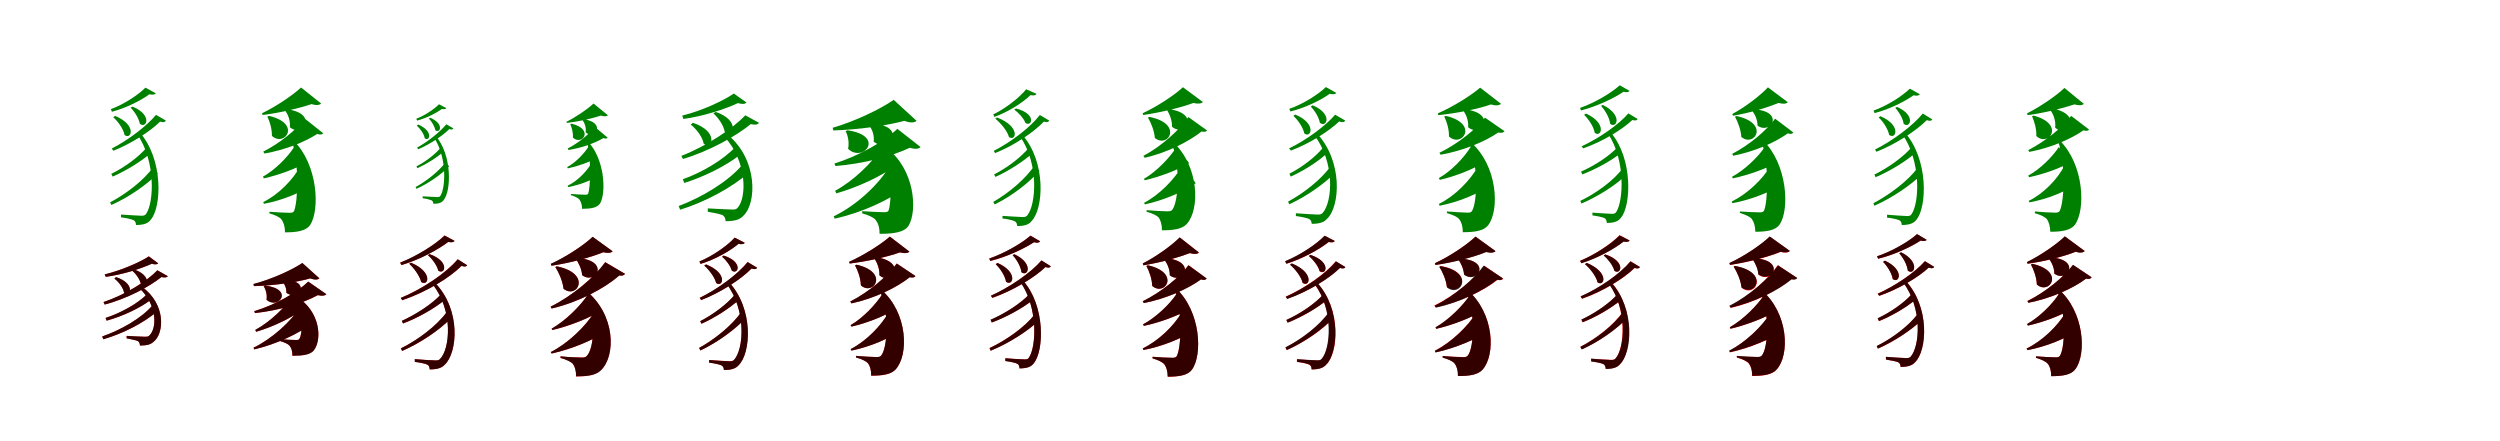 <?xml version="1.0" encoding="UTF-8"?>
<svg width="1700" height="300" xmlns="http://www.w3.org/2000/svg">
<rect width="100%" height="100%" fill="white"/>
<g fill="green" transform="translate(100 100) scale(0.1 -0.1)"><path d="M0.0 -0.0C-55.0 -67.0 -156.0 -140.0 -243.0 -182.0L-234.0 -201.0C-142.0 -161.0 -36.0 -96.0 28.0 -38.0L0.0 0.0ZM43.0 -135.0C-22.0 -227.0 -145.0 -320.0 -251.0 -376.0L-243.0 -394.0C-127.0 -343.0 -1.0 -256.0 74.0 -179.0L43.0 -135.0ZM-11.0 404.0C-57.0 357.0 -157.0 290.0 -246.0 258.0L-239.0 240.0C-141.0 266.0 -41.0 317.0 16.0 359.0C39.0 354.0 53.0 356.0 59.0 366.0L-11.0 404.0ZM61.0 219.0C-2.0 143.0 -127.0 48.0 -240.0 -10.0L-229.0 -25.0C-107.0 23.0 23.0 108.0 89.0 173.0C113.0 166.0 121.0 169.0 128.0 180.0L61.0 219.0ZM-217.0 212.0 -230.0 203.0C-198.0 175.0 -160.0 122.0 -153.0 82.0C-107.0 46.0 -66.0 149.0 -217.0 212.0ZM-99.0 275.0 -112.0 268.0C-84.0 240.0 -55.0 194.0 -49.0 158.0C-3.0 122.0 39.0 219.0 -99.0 275.0ZM-68.0 89.0C61.0 -95.0 47.0 -380.0 -7.0 -455.0C-15.0 -466.0 -25.0 -467.0 -39.0 -467.0C-63.0 -467.0 -137.0 -461.0 -177.0 -459.0V-478.0C-142.0 -482.0 -104.0 -491.0 -92.0 -497.0C-80.0 -504.0 -76.0 -514.0 -75.0 -530.0C-21.0 -530.0 8.0 -518.0 25.0 -494.0C99.0 -410.0 113.0 -84.0 -51.0 101.0L-68.0 89.0Z"/></g>
<g fill="green" transform="translate(200 100) scale(0.1 -0.1)"><path d="M0.0 0.0C-43.0 -68.0 -131.0 -157.0 -212.0 -201.0L-206.0 -213.0C-103.0 -190.0 14.0 -147.0 86.0 -103.0L0.0 0.0ZM44.0 -127.0C-6.0 -221.0 -107.0 -324.0 -210.0 -374.0L-205.0 -386.0C-78.0 -362.0 53.0 -308.0 136.0 -248.0L44.0 -127.0ZM47.0 405.0C-8.0 353.0 -124.0 275.0 -218.0 230.0L-214.0 218.0C-94.0 233.0 36.0 264.0 118.0 292.0C151.0 282.0 173.0 285.0 184.0 296.0L47.0 405.0ZM73.0 193.0C18.0 120.0 -98.0 25.0 -210.0 -31.0L-202.0 -44.0C-63.0 -20.0 70.0 33.0 157.0 89.0C179.0 82.0 191.0 85.0 198.0 94.0L73.0 193.0ZM-171.0 212.0 -182.0 207.0C-165.0 173.0 -150.0 122.0 -151.0 76.0C-65.0 -3.0 54.0 160.0 -171.0 212.0ZM-56.0 258.0 -65.0 252.0C-41.0 225.0 -24.0 177.0 -29.0 135.0C60.0 59.0 173.0 232.0 -56.0 258.0ZM-13.0 35.0C35.0 -118.0 26.0 -378.0 -1.0 -436.0C-7.0 -446.0 -17.0 -447.0 -32.0 -447.0C-57.0 -447.0 -129.0 -443.0 -168.0 -440.0V-451.0C-128.0 -462.0 -97.0 -478.0 -86.0 -492.0C-72.0 -512.0 -62.0 -539.0 -62.0 -580.0C21.0 -580.0 81.0 -570.0 109.0 -530.0C177.0 -426.0 161.0 -118.0 -3.0 43.0L-13.0 35.0Z"/></g>
<g fill="green" transform="translate(300 100) scale(0.1 -0.1)"><path d="M0.0 -0.0C-38.0 -48.0 -108.0 -101.0 -168.0 -131.0L-162.0 -144.0C-98.0 -115.0 -24.0 -69.0 20.0 -27.0L0.0 0.0ZM32.0 -100.0C-14.0 -165.0 -100.0 -231.0 -174.0 -272.0L-168.0 -284.0C-87.0 -248.0 2.0 -185.0 54.0 -132.0L32.0 -100.0ZM-15.0 291.0C-45.0 260.0 -111.0 214.0 -169.0 193.0L-164.0 180.0C-99.0 197.0 -33.0 231.0 5.0 259.0C21.0 256.0 31.0 258.0 35.0 265.0L-15.0 291.0ZM35.0 155.0C-7.0 103.0 -90.0 37.0 -164.0 -4.0L-156.0 -15.0C-76.0 19.0 12.0 78.0 55.0 122.0C73.0 117.0 78.0 119.0 83.0 127.0L35.0 155.0ZM-156.0 153.0 -166.0 146.0C-143.0 126.0 -116.0 88.0 -112.0 60.0C-79.0 34.0 -49.0 107.0 -156.0 153.0ZM-74.0 199.0 -84.0 194.0C-64.0 173.0 -44.0 140.0 -40.0 115.0C-7.0 88.0 24.0 158.0 -74.0 199.0ZM-51.0 68.0C40.0 -65.0 31.0 -276.0 -5.0 -331.0C-11.0 -340.0 -18.0 -340.0 -28.0 -340.0C-45.0 -340.0 -98.0 -336.0 -126.0 -335.0V-348.0C-101.0 -351.0 -75.0 -358.0 -66.0 -362.0C-57.0 -367.0 -54.0 -374.0 -53.0 -386.0C-14.0 -386.0 6.0 -377.0 18.0 -359.0C68.0 -297.0 76.0 -56.0 -38.0 77.0L-51.0 68.0Z"/></g>
<g fill="green" transform="translate(400 100) scale(0.1 -0.1)"><path d="M0.0 0.0C-29.0 -46.0 -88.0 -107.0 -143.0 -136.0L-139.0 -145.0C-68.0 -130.0 12.0 -101.0 62.0 -72.0L0.0 0.0ZM32.0 -92.0C-2.0 -158.0 -69.0 -229.0 -140.0 -263.0L-136.0 -272.0C-49.0 -256.0 41.0 -219.0 98.0 -178.0L32.0 -92.0ZM36.0 296.0C-2.0 260.0 -83.0 204.0 -148.0 172.0L-145.0 164.0C-61.0 174.0 29.0 195.0 86.0 214.0C110.0 206.0 126.0 209.0 134.0 216.0L36.0 296.0ZM45.0 137.0C9.0 90.0 -67.0 27.0 -140.0 -10.0L-134.0 -20.0C-43.0 -5.0 44.0 26.0 103.0 61.0C118.0 56.0 127.0 57.0 132.0 64.0L45.0 137.0ZM-113.0 159.0 -122.0 155.0C-111.0 131.0 -102.0 96.0 -104.0 64.0C-43.0 7.0 44.0 120.0 -113.0 159.0ZM-35.0 190.0 -42.0 186.0C-24.0 166.0 -12.0 131.0 -18.0 100.0C45.0 45.0 128.0 168.0 -35.0 190.0ZM-7.0 29.0C21.0 -81.0 15.0 -273.0 0.0 -316.0C-4.0 -324.0 -11.0 -324.0 -22.0 -324.0C-40.0 -324.0 -91.0 -321.0 -118.0 -319.0V-327.0C-90.0 -335.0 -67.0 -347.0 -60.0 -357.0C-50.0 -371.0 -42.0 -391.0 -42.0 -420.0C18.0 -420.0 61.0 -413.0 81.0 -383.0C124.0 -307.0 110.0 -81.0 0.0 35.0L-7.0 29.0Z"/></g>
<g fill="green" transform="translate(500 100) scale(0.1 -0.1)"><path d="M0.0 -0.0C-81.0 -87.0 -229.0 -174.0 -357.0 -219.0L-347.0 -244.0C-211.0 -202.0 -57.0 -125.0 38.0 -48.0L0.0 0.0ZM50.0 -118.0C-46.0 -234.0 -226.0 -341.0 -385.0 -401.0L-375.0 -426.0C-205.0 -374.0 -19.0 -273.0 92.0 -174.0L50.0 -118.0ZM-10.0 364.0C-82.0 314.0 -232.0 245.0 -361.0 214.0L-353.0 191.0C-216.0 210.0 -71.0 257.0 18.0 299.0C47.0 290.0 67.0 292.0 76.0 303.0L-10.0 364.0ZM68.0 216.0C-17.0 125.0 -198.0 5.0 -367.0 -60.0L-356.0 -81.0C-177.0 -28.0 5.0 74.0 105.0 156.0C136.0 149.0 153.0 152.0 161.0 165.0L68.0 216.0ZM-288.0 165.0 -303.0 153.0C-265.0 123.0 -222.0 68.0 -215.0 23.0C-158.0 -21.0 -108.0 105.0 -288.0 165.0ZM-133.0 239.0 -149.0 229.0C-114.0 198.0 -79.0 146.0 -72.0 104.0C-14.0 59.0 37.0 181.0 -133.0 239.0ZM-72.0 68.0C79.0 -96.0 80.0 -343.0 15.0 -414.0C6.0 -424.0 -6.0 -425.0 -20.0 -425.0C-49.0 -425.0 -143.0 -419.0 -187.0 -417.0V-440.0C-148.0 -446.0 -102.0 -456.0 -86.0 -463.0C-72.0 -473.0 -67.0 -484.0 -66.0 -504.0C1.0 -504.0 32.0 -492.0 54.0 -468.0C147.0 -384.0 154.0 -83.0 -52.0 84.0L-72.0 68.0Z"/></g>
<g fill="green" transform="translate(600 100) scale(0.1 -0.1)"><path d="M0.0 0.0C-67.0 -105.0 -199.0 -232.0 -321.0 -297.0L-313.0 -315.0C-166.0 -273.0 -3.0 -197.0 95.0 -123.0L0.0 0.0ZM58.0 -117.0C-20.0 -252.0 -176.0 -397.0 -331.0 -471.0L-324.0 -487.0C-140.0 -446.0 50.0 -360.0 167.0 -268.0L58.0 -117.0ZM77.0 321.0C-11.0 259.0 -189.0 174.0 -338.0 131.0L-333.0 113.0C-161.0 118.0 28.0 146.0 150.0 178.0C190.0 163.0 218.0 165.0 233.0 178.0L77.0 321.0ZM102.0 124.0C19.0 42.0 -158.0 -60.0 -326.0 -112.0L-319.0 -129.0C-127.0 -113.0 62.0 -64.0 186.0 -5.0C224.0 -16.0 248.0 -13.0 260.0 0.0L102.0 124.0ZM-237.0 114.0 -250.0 108.0C-234.0 80.0 -224.0 31.0 -233.0 -12.0C-132.0 -110.0 25.0 76.0 -237.0 114.0ZM-85.0 160.0 -96.0 152.0C-70.0 128.0 -53.0 79.0 -59.0 37.0C49.0 -52.0 183.0 153.0 -85.0 160.0ZM12.0 -15.0C67.0 -142.0 63.0 -380.0 42.0 -432.0C35.0 -442.0 28.0 -443.0 12.0 -443.0C-14.0 -443.0 -97.0 -439.0 -137.0 -436.0V-451.0C-94.0 -462.0 -59.0 -480.0 -47.0 -494.0C-30.0 -515.0 -19.0 -543.0 -19.0 -590.0C77.0 -590.0 147.0 -580.0 177.0 -537.0C242.0 -432.0 219.0 -145.0 25.0 -4.0L12.0 -15.0Z"/></g>
<g fill="green" transform="translate(700 100) scale(0.1 -0.1)"><path d="M0.0 -0.0C-54.0 -68.0 -153.0 -142.0 -240.0 -186.0L-231.0 -203.0C-140.0 -162.0 -36.0 -95.0 27.0 -36.0L0.0 0.0ZM39.0 -119.0C-22.0 -214.0 -141.0 -313.0 -246.0 -373.0L-236.0 -390.0C-124.0 -336.0 -2.0 -243.0 68.0 -162.0L39.0 -119.0ZM-22.0 393.0C-64.0 340.0 -161.0 262.0 -246.0 222.0L-238.0 205.0C-144.0 239.0 -45.0 302.0 7.0 353.0C30.0 349.0 43.0 351.0 48.0 362.0L-22.0 393.0ZM71.0 218.0C6.0 134.0 -124.0 34.0 -243.0 -26.0L-233.0 -41.0C-103.0 11.0 30.0 101.0 98.0 173.0C121.0 167.0 128.0 169.0 135.0 180.0L71.0 218.0ZM-220.0 201.0 -232.0 193.0C-196.0 164.0 -150.0 110.0 -139.0 68.0C-91.0 35.0 -58.0 139.0 -220.0 201.0ZM-91.0 262.0 -103.0 255.0C-72.0 232.0 -38.0 194.0 -27.0 164.0C18.0 134.0 51.0 227.0 -91.0 262.0ZM-63.0 71.0C66.0 -115.0 45.0 -391.0 -14.0 -464.0C-23.0 -475.0 -32.0 -476.0 -46.0 -476.0C-70.0 -476.0 -143.0 -470.0 -183.0 -468.0V-486.0C-148.0 -489.0 -110.0 -499.0 -99.0 -505.0C-88.0 -511.0 -84.0 -522.0 -83.0 -537.0C-31.0 -537.0 -2.0 -526.0 15.0 -503.0C95.0 -422.0 117.0 -106.0 -48.0 83.0L-63.0 71.0Z"/></g>
<g fill="green" transform="translate(800 100) scale(0.1 -0.1)"><path d="M0.0 0.0C-45.0 -72.0 -137.0 -168.0 -221.0 -216.0L-216.0 -226.0C-109.0 -201.0 12.0 -155.0 86.0 -109.0L0.0 0.0ZM42.0 -123.0C-10.0 -216.0 -116.0 -325.0 -220.0 -379.0L-215.0 -390.0C-87.0 -362.0 49.0 -304.0 131.0 -246.0L42.0 -123.0ZM44.0 407.0C-12.0 354.0 -132.0 275.0 -230.0 230.0L-226.0 218.0C-103.0 236.0 33.0 269.0 115.0 300.0C147.0 292.0 168.0 295.0 180.0 306.0L44.0 407.0ZM81.0 204.0C23.0 119.0 -101.0 6.0 -225.0 -60.0L-216.0 -73.0C-63.0 -38.0 82.0 36.0 171.0 106.0C191.0 101.0 202.0 104.0 208.0 113.0L81.0 204.0ZM-184.0 205.0 -194.0 200.0C-172.0 164.0 -151.0 110.0 -147.0 62.0C-56.0 -12.0 49.0 159.0 -184.0 205.0ZM-59.0 259.0 -67.0 255.0C-46.0 225.0 -29.0 179.0 -30.0 138.0C58.0 63.0 170.0 232.0 -59.0 259.0ZM-32.0 26.0C28.0 -129.0 14.0 -373.0 -29.0 -427.0C-36.0 -436.0 -47.0 -437.0 -62.0 -437.0C-87.0 -437.0 -161.0 -433.0 -203.0 -429.0V-440.0C-161.0 -451.0 -133.0 -466.0 -120.0 -480.0C-108.0 -500.0 -98.0 -527.0 -99.0 -566.0C-19.0 -566.0 39.0 -558.0 71.0 -522.0C160.0 -423.0 155.0 -131.0 -23.0 34.0L-32.0 26.0Z"/></g>
<g fill="green" transform="translate(900 100) scale(0.1 -0.1)"><path d="M0.0 0.0C-53.0 -67.0 -149.0 -139.0 -232.0 -181.0L-223.0 -201.0C-134.0 -161.0 -34.0 -97.0 28.0 -39.0L0.0 0.0ZM50.0 -128.0C-15.0 -221.0 -136.0 -314.0 -241.0 -371.0L-233.0 -389.0C-118.0 -337.0 6.0 -250.0 82.0 -172.0L50.0 -128.0ZM16.0 408.0C-33.0 360.0 -138.0 292.0 -233.0 260.0L-225.0 242.0C-123.0 267.0 -18.0 319.0 42.0 362.0C65.0 357.0 81.0 359.0 87.0 368.0L16.0 408.0ZM79.0 220.0C14.0 144.0 -116.0 48.0 -234.0 -9.0L-222.0 -24.0C-96.0 23.0 38.0 108.0 106.0 174.0C132.0 166.0 140.0 169.0 148.0 180.0L79.0 220.0ZM-192.0 221.0 -205.0 212.0C-174.0 184.0 -138.0 132.0 -131.0 93.0C-85.0 56.0 -43.0 159.0 -192.0 221.0ZM-74.0 284.0 -87.0 275.0C-60.0 249.0 -31.0 201.0 -25.0 165.0C22.0 127.0 65.0 226.0 -74.0 284.0ZM-67.0 86.0C81.0 -102.0 61.0 -374.0 -6.0 -448.0C-15.0 -458.0 -26.0 -459.0 -40.0 -459.0C-65.0 -459.0 -145.0 -453.0 -188.0 -450.0V-469.0C-151.0 -474.0 -110.0 -483.0 -98.0 -489.0C-86.0 -496.0 -82.0 -506.0 -80.0 -522.0C-26.0 -522.0 4.0 -511.0 23.0 -489.0C113.0 -407.0 135.0 -92.0 -51.0 99.0L-67.0 86.0Z"/></g>
<g fill="green" transform="translate(1000 100) scale(0.1 -0.1)"><path d="M0.0 0.0C-44.0 -72.0 -133.0 -165.0 -216.0 -211.0L-209.0 -223.0C-105.0 -199.0 14.0 -153.0 87.0 -106.0L0.0 0.0ZM53.0 -127.0C0.0 -225.0 -107.0 -334.0 -216.0 -387.0L-210.0 -399.0C-77.0 -373.0 60.0 -315.0 147.0 -251.0L53.0 -127.0ZM65.0 404.0C4.0 351.0 -121.0 273.0 -223.0 229.0L-219.0 217.0C-92.0 230.0 52.0 259.0 139.0 290.0C173.0 279.0 195.0 283.0 207.0 294.0L65.0 404.0ZM98.0 200.0C38.0 122.0 -89.0 20.0 -212.0 -39.0L-204.0 -52.0C-53.0 -26.0 97.0 36.0 188.0 99.0C211.0 94.0 224.0 98.0 231.0 108.0L98.0 200.0ZM-168.0 212.0 -179.0 207.0C-161.0 172.0 -146.0 120.0 -147.0 72.0C-60.0 -9.0 62.0 158.0 -168.0 212.0ZM-45.0 257.0 -53.0 251.0C-30.0 224.0 -12.0 176.0 -17.0 135.0C74.0 58.0 188.0 234.0 -45.0 257.0ZM-10.0 27.0C54.0 -125.0 45.0 -377.0 10.0 -434.0C4.0 -445.0 -7.0 -446.0 -20.0 -446.0C-46.0 -446.0 -120.0 -441.0 -161.0 -438.0V-449.0C-119.0 -461.0 -88.0 -476.0 -77.0 -491.0C-62.0 -510.0 -53.0 -539.0 -53.0 -579.0C31.0 -579.0 90.0 -570.0 120.0 -531.0C198.0 -428.0 185.0 -125.0 -1.0 35.0L-10.0 27.0Z"/></g>
<g fill="green" transform="translate(1100 100) scale(0.1 -0.1)"><path d="M0.0 0.0C-57.0 -62.0 -160.0 -128.0 -249.0 -167.0L-240.0 -186.0C-146.0 -150.0 -38.0 -90.0 27.0 -37.0L0.0 0.0ZM36.0 -143.0C-28.0 -229.0 -149.0 -316.0 -254.0 -366.0L-246.0 -384.0C-133.0 -336.0 -9.0 -257.0 65.0 -184.0L36.0 -143.0ZM14.0 420.0C-40.0 370.0 -155.0 301.0 -256.0 266.0L-249.0 249.0C-140.0 277.0 -25.0 332.0 40.0 376.0C62.0 371.0 75.0 373.0 81.0 382.0L14.0 420.0ZM73.0 229.0C7.0 152.0 -126.0 60.0 -245.0 5.0L-234.0 -9.0C-105.0 36.0 32.0 119.0 100.0 184.0C122.0 178.0 130.0 180.0 136.0 191.0L73.0 229.0ZM-215.0 228.0 -228.0 219.0C-198.0 191.0 -162.0 137.0 -156.0 97.0C-111.0 61.0 -70.0 161.0 -215.0 228.0ZM-100.0 286.0 -113.0 281.0C-85.0 249.0 -55.0 199.0 -51.0 158.0C-6.0 122.0 37.0 218.0 -100.0 286.0ZM-63.0 87.0C55.0 -91.0 39.0 -370.0 -10.0 -442.0C-17.0 -453.0 -26.0 -454.0 -40.0 -454.0C-63.0 -454.0 -134.0 -448.0 -172.0 -446.0L-171.0 -465.0C-138.0 -469.0 -102.0 -477.0 -90.0 -483.0C-78.0 -490.0 -75.0 -499.0 -74.0 -516.0C-21.0 -516.0 6.0 -504.0 23.0 -480.0C91.0 -399.0 106.0 -81.0 -46.0 98.0L-63.0 87.0Z"/></g>
<g fill="green" transform="translate(1200 100) scale(0.1 -0.1)"><path d="M0.0 0.0C-45.0 -68.0 -138.0 -157.0 -222.0 -202.0L-217.0 -213.0C-110.0 -190.0 11.0 -147.0 85.0 -104.0L0.0 0.0ZM37.0 -132.0C-15.0 -220.0 -121.0 -321.0 -224.0 -370.0L-220.0 -382.0C-92.0 -358.0 42.0 -305.0 126.0 -249.0L37.0 -132.0ZM22.0 406.0C-28.0 352.0 -132.0 272.0 -220.0 225.0L-216.0 213.0C-101.0 232.0 19.0 269.0 95.0 300.0C127.0 291.0 147.0 294.0 157.0 305.0L22.0 406.0ZM71.0 193.0C14.0 115.0 -105.0 13.0 -221.0 -46.0L-214.0 -59.0C-68.0 -30.0 69.0 30.0 157.0 93.0C178.0 86.0 188.0 90.0 195.0 99.0L71.0 193.0ZM-192.0 211.0 -202.0 206.0C-182.0 170.0 -162.0 117.0 -159.0 69.0C-71.0 -6.0 38.0 162.0 -192.0 211.0ZM-82.0 257.0 -90.0 251.0C-68.0 228.0 -48.0 185.0 -49.0 146.0C42.0 79.0 144.0 248.0 -82.0 257.0ZM-22.0 40.0C30.0 -115.0 22.0 -375.0 -5.0 -433.0C-11.0 -443.0 -22.0 -444.0 -36.0 -444.0C-61.0 -444.0 -131.0 -441.0 -169.0 -438.0V-448.0C-130.0 -460.0 -99.0 -474.0 -88.0 -489.0C-74.0 -508.0 -64.0 -536.0 -64.0 -576.0C16.0 -576.0 75.0 -566.0 102.0 -526.0C171.0 -423.0 154.0 -114.0 -13.0 47.0L-22.0 40.0Z"/></g>
<g fill="green" transform="translate(1300 100) scale(0.1 -0.1)"><path d="M0.0 -0.0C-57.0 -68.0 -164.0 -143.0 -254.0 -187.0L-246.0 -205.0C-149.0 -164.0 -39.0 -97.0 28.0 -37.0L0.0 0.0ZM41.0 -140.0C-26.0 -231.0 -153.0 -325.0 -261.0 -382.0L-254.0 -399.0C-136.0 -347.0 -7.0 -260.0 71.0 -183.0L41.0 -140.0ZM-13.0 397.0C-62.0 349.0 -166.0 281.0 -260.0 248.0L-253.0 231.0C-151.0 257.0 -47.0 310.0 12.0 352.0C34.0 347.0 48.0 349.0 55.0 359.0L-13.0 397.0ZM75.0 228.0C7.0 145.0 -128.0 44.0 -250.0 -17.0L-240.0 -32.0C-108.0 20.0 31.0 111.0 102.0 183.0C124.0 175.0 133.0 178.0 140.0 188.0L75.0 228.0ZM-213.0 210.0 -225.0 201.0C-195.0 174.0 -161.0 122.0 -154.0 83.0C-108.0 47.0 -67.0 147.0 -213.0 210.0ZM-100.0 273.0 -112.0 266.0C-86.0 239.0 -60.0 193.0 -55.0 158.0C-11.0 122.0 31.0 216.0 -100.0 273.0ZM-67.0 91.0C66.0 -94.0 52.0 -382.0 -2.0 -457.0C-9.0 -468.0 -19.0 -469.0 -32.0 -469.0C-56.0 -469.0 -130.0 -463.0 -168.0 -460.0V-480.0C-134.0 -483.0 -96.0 -492.0 -84.0 -498.0C-73.0 -504.0 -69.0 -515.0 -68.0 -530.0C-15.0 -530.0 14.0 -518.0 31.0 -495.0C104.0 -409.0 116.0 -83.0 -50.0 103.0L-67.0 91.0Z"/></g>
<g fill="green" transform="translate(1400 100) scale(0.1 -0.1)"><path d="M0.0 0.0C-43.0 -66.0 -129.0 -152.0 -208.0 -194.0L-202.0 -205.0C-102.0 -184.0 14.0 -143.0 84.0 -100.0L0.0 0.0ZM39.0 -125.0C-8.0 -218.0 -105.0 -318.0 -205.0 -366.0L-200.0 -376.0C-77.0 -354.0 49.0 -303.0 129.0 -244.0L39.0 -125.0ZM38.0 402.0C-14.0 351.0 -127.0 274.0 -216.0 229.0L-212.0 217.0C-97.0 232.0 27.0 264.0 106.0 290.0C138.0 281.0 160.0 283.0 170.0 294.0L38.0 402.0ZM84.0 212.0C27.0 135.0 -93.0 38.0 -208.0 -21.0L-201.0 -33.0C-57.0 -6.0 80.0 53.0 168.0 114.0C188.0 107.0 199.0 110.0 206.0 119.0L84.0 212.0ZM-171.0 214.0 -182.0 209.0C-166.0 174.0 -151.0 122.0 -153.0 75.0C-70.0 -3.0 47.0 155.0 -171.0 214.0ZM-54.0 264.0 -63.0 258.0C-37.0 228.0 -19.0 177.0 -25.0 132.0C63.0 55.0 174.0 227.0 -54.0 264.0ZM-4.0 38.0C48.0 -119.0 37.0 -378.0 5.0 -436.0C-2.0 -445.0 -12.0 -446.0 -27.0 -446.0C-53.0 -446.0 -123.0 -442.0 -163.0 -438.0V-450.0C-123.0 -460.0 -93.0 -477.0 -81.0 -490.0C-68.0 -510.0 -59.0 -537.0 -58.0 -576.0C22.0 -576.0 80.0 -566.0 109.0 -529.0C184.0 -426.0 172.0 -118.0 5.0 46.0L-4.0 38.0Z"/></g>
<g fill="red" transform="translate(100 200) scale(0.1 -0.1)"><path d="M0.0 0.0C-64.0 -66.0 -181.0 -129.0 -282.0 -162.0L-275.0 -181.0C-167.0 -151.0 -46.0 -94.0 29.0 -36.0L0.0 0.0ZM36.0 -77.0C-39.0 -165.0 -179.0 -245.0 -305.0 -288.0L-298.0 -307.0C-165.0 -269.0 -20.0 -195.0 67.0 -118.0L36.0 -77.0ZM12.0 257.0C-50.0 215.0 -178.0 161.0 -288.0 134.0L-281.0 117.0C-167.0 133.0 -43.0 173.0 32.0 207.0C53.0 200.0 68.0 201.0 76.0 209.0L12.0 257.0ZM70.0 162.0C0.0 88.0 -153.0 -6.0 -296.0 -54.0L-288.0 -71.0C-137.0 -31.0 14.0 49.0 98.0 116.0C121.0 111.0 135.0 113.0 141.0 122.0L70.0 162.0ZM-211.0 115.0 -222.0 106.0C-193.0 84.0 -162.0 44.0 -156.0 10.0C-113.0 -22.0 -77.0 72.0 -211.0 115.0ZM-91.0 168.0 -102.0 160.0C-75.0 138.0 -47.0 99.0 -42.0 67.0C2.0 35.0 38.0 126.0 -91.0 168.0ZM-48.0 37.0C70.0 -77.0 69.0 -236.0 14.0 -283.0C7.0 -289.0 -1.0 -290.0 -12.0 -290.0C-34.0 -290.0 -106.0 -286.0 -139.0 -284.0V-301.0C-110.0 -306.0 -74.0 -313.0 -63.0 -319.0C-53.0 -326.0 -49.0 -334.0 -49.0 -349.0C1.0 -349.0 24.0 -341.0 42.0 -326.0C119.0 -268.0 128.0 -68.0 -34.0 49.0L-48.0 37.0Z"/></g>
<g fill="black" opacity=".8" transform="translate(100 200) scale(0.1 -0.1)"><path d="M0.0 0.0C-64.0 -66.0 -181.0 -129.0 -282.0 -162.0L-275.0 -180.0C-167.0 -151.0 -46.0 -95.0 29.0 -36.0L0.0 0.0ZM36.0 -78.0C-39.0 -165.0 -179.0 -244.0 -305.0 -288.0L-297.0 -307.0C-165.0 -269.0 -20.0 -194.0 67.0 -119.0L36.0 -78.0ZM12.0 256.0C-50.0 216.0 -179.0 160.0 -288.0 134.0L-281.0 118.0C-168.0 132.0 -43.0 172.0 32.0 206.0C53.0 200.0 69.0 202.0 76.0 209.0L12.0 256.0ZM70.0 162.0C1.0 88.0 -153.0 -7.0 -296.0 -54.0L-288.0 -71.0C-137.0 -31.0 15.0 49.0 97.0 116.0C121.0 112.0 135.0 112.0 141.0 122.0L70.0 162.0ZM-211.0 116.0 -222.0 106.0C-194.0 84.0 -162.0 44.0 -157.0 11.0C-112.0 -22.0 -76.0 71.0 -211.0 116.0ZM-90.0 168.0 -102.0 160.0C-75.0 138.0 -47.0 99.0 -42.0 68.0C2.0 34.0 39.0 126.0 -90.0 168.0ZM-48.0 36.0C70.0 -77.0 68.0 -235.0 14.0 -283.0C7.0 -290.0 -1.0 -290.0 -11.0 -290.0C-33.0 -290.0 -107.0 -286.0 -139.0 -284.0L-138.0 -301.0C-110.0 -306.0 -75.0 -314.0 -63.0 -319.0C-52.0 -326.0 -49.0 -334.0 -48.0 -350.0C2.0 -350.0 24.0 -342.0 42.0 -326.0C119.0 -268.0 129.0 -68.0 -34.0 49.0L-48.0 36.0Z"/></g>
<g fill="red" transform="translate(200 200) scale(0.1 -0.1)"><path d="M0.0 0.0C-55.0 -86.0 -164.0 -189.0 -264.0 -244.0L-258.0 -256.0C-139.0 -221.0 -8.0 -157.0 70.0 -96.0L0.0 0.0ZM44.0 -83.0C-20.0 -187.0 -151.0 -304.0 -276.0 -364.0L-271.0 -376.0C-124.0 -341.0 31.0 -270.0 124.0 -197.0L44.0 -83.0ZM56.0 211.0C-15.0 163.0 -156.0 100.0 -276.0 68.0L-273.0 54.0C-137.0 58.0 14.0 80.0 110.0 107.0C140.0 96.0 161.0 97.0 172.0 107.0L56.0 211.0ZM96.0 85.0C25.0 14.0 -126.0 -72.0 -271.0 -116.0L-266.0 -129.0C-102.0 -111.0 61.0 -62.0 161.0 -7.0C192.0 -14.0 210.0 -11.0 219.0 -1.0L96.0 85.0ZM-198.0 58.0 -207.0 53.0C-192.0 32.0 -182.0 -5.0 -187.0 -38.0C-109.0 -110.0 5.0 34.0 -198.0 58.0ZM-74.0 94.0 -82.0 88.0C-65.0 72.0 -51.0 38.0 -52.0 9.0C31.0 -54.0 126.0 99.0 -74.0 94.0ZM7.0 -26.0C63.0 -113.0 59.0 -270.0 35.0 -305.0C30.0 -312.0 24.0 -312.0 14.0 -312.0C-6.0 -312.0 -68.0 -310.0 -99.0 -307.0V-318.0C-67.0 -327.0 -41.0 -339.0 -32.0 -350.0C-19.0 -365.0 -12.0 -385.0 -12.0 -419.0C58.0 -419.0 108.0 -412.0 132.0 -384.0C192.0 -311.0 179.0 -116.0 16.0 -18.0L7.0 -26.0Z"/></g>
<g fill="black" opacity=".8" transform="translate(200 200) scale(0.1 -0.1)"><path d="M0.0 0.0C-56.0 -87.0 -164.0 -190.0 -264.0 -243.0L-258.0 -256.0C-139.0 -221.0 -8.0 -157.0 70.0 -96.0L0.0 0.0ZM44.0 -83.0C-21.0 -187.0 -151.0 -304.0 -276.0 -365.0L-271.0 -376.0C-123.0 -341.0 32.0 -269.0 124.0 -198.0L44.0 -83.0ZM56.0 212.0C-15.0 164.0 -156.0 100.0 -277.0 69.0L-273.0 55.0C-137.0 58.0 15.0 80.0 110.0 107.0C140.0 95.0 160.0 98.0 172.0 107.0L56.0 212.0ZM96.0 85.0C25.0 15.0 -126.0 -73.0 -271.0 -116.0L-266.0 -129.0C-102.0 -111.0 61.0 -62.0 161.0 -7.0C190.0 -14.0 210.0 -11.0 219.0 0.0L96.0 85.0ZM-197.0 58.0 -207.0 53.0C-192.0 32.0 -182.0 -5.0 -188.0 -38.0C-108.0 -110.0 4.0 34.0 -197.0 58.0ZM-75.0 94.0 -82.0 88.0C-65.0 71.0 -50.0 39.0 -53.0 9.0C31.0 -53.0 127.0 99.0 -75.0 94.0ZM8.0 -26.0C63.0 -113.0 59.0 -270.0 36.0 -305.0C30.0 -312.0 24.0 -312.0 14.0 -312.0C-6.0 -312.0 -68.0 -309.0 -99.0 -306.0V-318.0C-66.0 -327.0 -41.0 -339.0 -31.0 -350.0C-19.0 -364.0 -11.0 -387.0 -11.0 -419.0C58.0 -419.0 108.0 -413.0 133.0 -384.0C192.0 -311.0 179.0 -116.0 16.0 -17.0L8.0 -26.0Z"/></g>
<g fill="red" transform="translate(300 200) scale(0.1 -0.1)"><path d="M0.0 0.0C-61.0 -68.0 -172.0 -139.0 -267.0 -182.0L-259.0 -200.0C-157.0 -161.0 -43.0 -96.0 28.0 -36.0L0.0 0.0ZM38.0 -123.0C-31.0 -217.0 -159.0 -313.0 -274.0 -369.0L-266.0 -387.0C-145.0 -334.0 -13.0 -247.0 66.0 -164.0L38.0 -123.0ZM23.0 399.0C-36.0 339.0 -165.0 258.0 -279.0 214.0L-270.0 197.0C-151.0 233.0 -22.0 302.0 48.0 355.0C70.0 351.0 84.0 352.0 91.0 362.0L23.0 399.0ZM112.0 237.0C34.0 143.0 -128.0 35.0 -275.0 -26.0L-265.0 -42.0C-106.0 12.0 55.0 109.0 139.0 192.0C160.0 185.0 169.0 187.0 177.0 196.0L112.0 237.0ZM-206.0 214.0 -217.0 206.0C-184.0 177.0 -145.0 124.0 -136.0 82.0C-88.0 48.0 -52.0 150.0 -206.0 214.0ZM-79.0 272.0 -90.0 264.0C-61.0 240.0 -27.0 195.0 -20.0 160.0C25.0 128.0 61.0 222.0 -79.0 272.0ZM-57.0 66.0C85.0 -116.0 60.0 -373.0 -7.0 -441.0C-15.0 -450.0 -24.0 -451.0 -38.0 -451.0C-63.0 -451.0 -140.0 -446.0 -179.0 -442.0V-461.0C-144.0 -465.0 -104.0 -474.0 -93.0 -480.0C-84.0 -486.0 -79.0 -496.0 -79.0 -512.0C-26.0 -512.0 2.0 -501.0 22.0 -482.0C111.0 -403.0 137.0 -108.0 -42.0 77.0L-57.0 66.0Z"/></g>
<g fill="black" opacity=".8" transform="translate(300 200) scale(0.1 -0.1)"><path d="M0.0 0.0C-61.0 -67.0 -172.0 -138.0 -268.0 -182.0L-260.0 -199.0C-156.0 -161.0 -43.0 -96.0 28.0 -37.0L0.0 0.0ZM37.0 -123.0C-31.0 -216.0 -160.0 -313.0 -274.0 -369.0L-265.0 -386.0C-145.0 -334.0 -13.0 -246.0 66.0 -165.0L37.0 -123.0ZM23.0 398.0C-37.0 340.0 -166.0 258.0 -279.0 214.0L-270.0 198.0C-151.0 232.0 -22.0 301.0 48.0 355.0C70.0 350.0 85.0 352.0 91.0 362.0L23.0 398.0ZM113.0 237.0C34.0 143.0 -127.0 35.0 -275.0 -26.0L-265.0 -41.0C-105.0 12.0 56.0 109.0 138.0 192.0C160.0 185.0 170.0 186.0 177.0 196.0L113.0 237.0ZM-206.0 214.0 -217.0 206.0C-185.0 177.0 -146.0 124.0 -136.0 83.0C-87.0 48.0 -52.0 149.0 -206.0 214.0ZM-79.0 272.0 -90.0 265.0C-61.0 240.0 -28.0 195.0 -20.0 160.0C25.0 127.0 62.0 222.0 -79.0 272.0ZM-57.0 65.0C84.0 -116.0 59.0 -372.0 -7.0 -440.0C-15.0 -450.0 -25.0 -451.0 -38.0 -451.0C-62.0 -451.0 -140.0 -445.0 -180.0 -442.0L-179.0 -461.0C-144.0 -464.0 -104.0 -474.0 -93.0 -480.0C-82.0 -485.0 -79.0 -496.0 -77.0 -512.0C-25.0 -512.0 3.0 -502.0 22.0 -482.0C111.0 -403.0 138.0 -108.0 -42.0 77.0L-57.0 65.0Z"/></g>
<g fill="red" transform="translate(400 200) scale(0.1 -0.1)"><path d="M0.0 0.0C-51.0 -79.0 -155.0 -182.0 -249.0 -235.0L-244.0 -244.0C-127.0 -217.0 6.0 -164.0 85.0 -113.0L0.0 0.0ZM40.0 -125.0C-18.0 -220.0 -140.0 -336.0 -254.0 -394.0L-249.0 -404.0C-111.0 -374.0 39.0 -311.0 128.0 -248.0L40.0 -125.0ZM30.0 389.0C-29.0 333.0 -152.0 252.0 -254.0 205.0L-250.0 193.0C-123.0 212.0 18.0 250.0 103.0 285.0C135.0 277.0 155.0 280.0 166.0 291.0L30.0 389.0ZM116.0 217.0C44.0 116.0 -106.0 -11.0 -256.0 -86.0L-249.0 -98.0C-65.0 -54.0 112.0 39.0 211.0 127.0C234.0 123.0 243.0 128.0 250.0 138.0L116.0 217.0ZM-215.0 189.0 -224.0 184.0C-199.0 146.0 -173.0 88.0 -168.0 37.0C-75.0 -38.0 28.0 141.0 -215.0 189.0ZM-78.0 246.0 -86.0 241.0C-66.0 214.0 -44.0 169.0 -41.0 129.0C52.0 59.0 154.0 232.0 -78.0 246.0ZM-27.0 19.0C57.0 -137.0 43.0 -369.0 -11.0 -422.0C-19.0 -430.0 -31.0 -431.0 -43.0 -431.0C-71.0 -431.0 -144.0 -428.0 -189.0 -423.0V-434.0C-146.0 -446.0 -117.0 -460.0 -104.0 -475.0C-90.0 -494.0 -82.0 -521.0 -83.0 -560.0C-5.0 -560.0 51.0 -551.0 84.0 -519.0C189.0 -423.0 188.0 -138.0 -19.0 26.0L-27.0 19.0Z"/></g>
<g fill="black" opacity=".8" transform="translate(400 200) scale(0.1 -0.1)"><path d="M0.0 0.0C-52.0 -80.0 -155.0 -182.0 -249.0 -235.0L-244.0 -244.0C-127.0 -216.0 6.0 -164.0 85.0 -113.0L0.0 0.0ZM40.0 -124.0C-19.0 -221.0 -140.0 -337.0 -255.0 -394.0L-249.0 -404.0C-110.0 -373.0 39.0 -311.0 128.0 -249.0L40.0 -124.0ZM30.0 390.0C-29.0 333.0 -152.0 252.0 -255.0 206.0L-250.0 193.0C-123.0 212.0 18.0 250.0 102.0 285.0C134.0 277.0 154.0 280.0 166.0 291.0L30.0 390.0ZM115.0 217.0C44.0 117.0 -106.0 -12.0 -256.0 -85.0L-249.0 -98.0C-65.0 -55.0 111.0 39.0 212.0 127.0C232.0 123.0 243.0 128.0 250.0 138.0L115.0 217.0ZM-214.0 189.0 -223.0 184.0C-199.0 145.0 -174.0 88.0 -168.0 36.0C-74.0 -38.0 27.0 140.0 -214.0 189.0ZM-79.0 246.0 -86.0 242.0C-65.0 214.0 -43.0 169.0 -42.0 129.0C52.0 59.0 156.0 231.0 -79.0 246.0ZM-25.0 19.0C57.0 -137.0 43.0 -370.0 -11.0 -422.0C-19.0 -431.0 -31.0 -432.0 -44.0 -432.0C-71.0 -432.0 -144.0 -428.0 -188.0 -423.0V-434.0C-145.0 -446.0 -117.0 -460.0 -103.0 -475.0C-91.0 -493.0 -82.0 -523.0 -82.0 -559.0C-5.0 -559.0 51.0 -552.0 85.0 -519.0C189.0 -423.0 188.0 -137.0 -19.0 27.0L-25.0 19.0Z"/></g>
<g fill="red" transform="translate(500 200) scale(0.1 -0.1)"><path d="M0.0 0.0C-54.0 -68.0 -153.0 -141.0 -238.0 -184.0L-230.0 -202.0C-139.0 -161.0 -36.0 -95.0 27.0 -36.0L0.0 0.0ZM43.0 -119.0C-21.0 -212.0 -140.0 -308.0 -246.0 -366.0L-238.0 -383.0C-124.0 -330.0 -1.0 -241.0 72.0 -161.0L43.0 -119.0ZM-4.0 384.0C-50.0 332.0 -152.0 259.0 -244.0 222.0L-236.0 205.0C-137.0 236.0 -34.0 295.0 22.0 342.0C44.0 338.0 58.0 339.0 64.0 349.0L-4.0 384.0ZM84.0 218.0C17.0 135.0 -119.0 34.0 -242.0 -26.0L-232.0 -41.0C-99.0 11.0 39.0 101.0 111.0 174.0C133.0 167.0 141.0 170.0 149.0 179.0L84.0 218.0ZM-199.0 202.0 -211.0 194.0C-178.0 166.0 -139.0 115.0 -130.0 75.0C-84.0 42.0 -48.0 142.0 -199.0 202.0ZM-79.0 262.0 -90.0 254.0C-62.0 232.0 -32.0 191.0 -24.0 160.0C20.0 128.0 56.0 220.0 -79.0 262.0ZM-62.0 75.0C78.0 -109.0 57.0 -375.0 -7.0 -446.0C-15.0 -455.0 -25.0 -456.0 -39.0 -456.0C-63.0 -456.0 -138.0 -451.0 -178.0 -448.0V-466.0C-143.0 -470.0 -104.0 -479.0 -93.0 -485.0C-83.0 -491.0 -78.0 -501.0 -78.0 -516.0C-26.0 -516.0 3.0 -505.0 21.0 -485.0C106.0 -404.0 128.0 -100.0 -47.0 86.0L-62.0 75.0Z"/></g>
<g fill="black" opacity=".8" transform="translate(500 200) scale(0.1 -0.1)"><path d="M0.0 0.0C-54.0 -67.0 -153.0 -140.0 -239.0 -184.0L-230.0 -201.0C-139.0 -161.0 -36.0 -95.0 27.0 -36.0L0.0 0.0ZM43.0 -119.0C-20.0 -212.0 -141.0 -308.0 -246.0 -366.0L-237.0 -383.0C-124.0 -330.0 -1.0 -241.0 72.0 -162.0L43.0 -119.0ZM-4.0 384.0C-50.0 333.0 -152.0 259.0 -244.0 222.0L-236.0 206.0C-137.0 235.0 -34.0 294.0 22.0 342.0C44.0 337.0 59.0 339.0 64.0 349.0L-4.0 384.0ZM84.0 218.0C17.0 135.0 -119.0 34.0 -242.0 -25.0L-232.0 -40.0C-98.0 11.0 39.0 101.0 110.0 174.0C133.0 167.0 141.0 169.0 149.0 179.0L84.0 218.0ZM-199.0 202.0 -211.0 194.0C-179.0 166.0 -140.0 115.0 -130.0 76.0C-84.0 42.0 -48.0 142.0 -199.0 202.0ZM-79.0 262.0 -90.0 254.0C-62.0 232.0 -32.0 191.0 -24.0 160.0C20.0 127.0 56.0 220.0 -79.0 262.0ZM-62.0 74.0C78.0 -109.0 57.0 -374.0 -7.0 -445.0C-16.0 -456.0 -25.0 -457.0 -38.0 -457.0C-63.0 -457.0 -138.0 -451.0 -178.0 -448.0V-466.0C-143.0 -470.0 -104.0 -479.0 -93.0 -485.0C-82.0 -491.0 -78.0 -502.0 -77.0 -516.0C-26.0 -516.0 3.0 -506.0 21.0 -485.0C107.0 -405.0 129.0 -100.0 -47.0 86.0L-62.0 74.0Z"/></g>
<g fill="red" transform="translate(600 200) scale(0.1 -0.1)"><path d="M0.0 0.0C-44.0 -71.0 -134.0 -164.0 -216.0 -211.0L-210.0 -221.0C-107.0 -197.0 12.0 -151.0 83.0 -105.0L0.0 0.0ZM45.0 -120.0C-6.0 -214.0 -111.0 -321.0 -215.0 -374.0L-210.0 -384.0C-83.0 -358.0 51.0 -301.0 133.0 -240.0L45.0 -120.0ZM51.0 391.0C-7.0 339.0 -128.0 263.0 -226.0 219.0L-222.0 208.0C-100.0 223.0 37.0 254.0 120.0 284.0C152.0 275.0 173.0 278.0 184.0 289.0L51.0 391.0ZM98.0 208.0C37.0 123.0 -91.0 14.0 -218.0 -51.0L-210.0 -63.0C-54.0 -29.0 97.0 44.0 186.0 115.0C208.0 110.0 218.0 114.0 225.0 123.0L98.0 208.0ZM-176.0 200.0 -186.0 195.0C-166.0 160.0 -147.0 107.0 -146.0 60.0C-60.0 -16.0 50.0 149.0 -176.0 200.0ZM-49.0 252.0 -58.0 247.0C-36.0 218.0 -18.0 170.0 -20.0 128.0C67.0 53.0 176.0 222.0 -49.0 252.0ZM-18.0 24.0C49.0 -128.0 36.0 -365.0 -8.0 -418.0C-15.0 -427.0 -26.0 -428.0 -39.0 -428.0C-65.0 -428.0 -137.0 -424.0 -179.0 -420.0V-431.0C-138.0 -442.0 -109.0 -457.0 -97.0 -471.0C-84.0 -490.0 -75.0 -516.0 -76.0 -555.0C3.0 -555.0 59.0 -546.0 90.0 -512.0C180.0 -415.0 175.0 -129.0 -9.0 31.0L-18.0 24.0Z"/></g>
<g fill="black" opacity=".8" transform="translate(600 200) scale(0.1 -0.1)"><path d="M0.0 0.0C-45.0 -71.0 -134.0 -165.0 -216.0 -211.0L-210.0 -221.0C-107.0 -197.0 12.0 -151.0 84.0 -105.0L0.0 0.0ZM45.0 -120.0C-6.0 -214.0 -111.0 -321.0 -216.0 -374.0L-210.0 -384.0C-83.0 -358.0 51.0 -301.0 133.0 -241.0L45.0 -120.0ZM51.0 391.0C-7.0 340.0 -128.0 263.0 -226.0 220.0L-222.0 208.0C-100.0 223.0 37.0 254.0 120.0 284.0C152.0 275.0 173.0 278.0 184.0 289.0L51.0 391.0ZM98.0 208.0C37.0 124.0 -91.0 14.0 -218.0 -50.0L-210.0 -63.0C-54.0 -30.0 97.0 44.0 187.0 115.0C207.0 110.0 219.0 113.0 225.0 123.0L98.0 208.0ZM-175.0 200.0 -185.0 195.0C-166.0 160.0 -147.0 107.0 -146.0 59.0C-60.0 -16.0 49.0 149.0 -175.0 200.0ZM-50.0 252.0 -57.0 247.0C-35.0 217.0 -17.0 170.0 -20.0 128.0C67.0 53.0 177.0 222.0 -50.0 252.0ZM-17.0 24.0C49.0 -128.0 36.0 -365.0 -8.0 -418.0C-15.0 -427.0 -26.0 -428.0 -39.0 -428.0C-65.0 -428.0 -137.0 -424.0 -179.0 -420.0V-431.0C-137.0 -442.0 -109.0 -457.0 -97.0 -470.0C-84.0 -489.0 -75.0 -517.0 -76.0 -554.0C3.0 -554.0 59.0 -546.0 90.0 -512.0C180.0 -415.0 175.0 -128.0 -9.0 32.0L-17.0 24.0Z"/></g>
<g fill="red" transform="translate(700 200) scale(0.1 -0.1)"><path d="M0.0 0.0C-60.0 -65.0 -170.0 -134.0 -264.0 -175.0L-256.0 -193.0C-156.0 -156.0 -42.0 -93.0 28.0 -36.0L0.0 0.0ZM36.0 -138.0C-33.0 -226.0 -160.0 -315.0 -271.0 -367.0L-264.0 -385.0C-145.0 -336.0 -14.0 -255.0 64.0 -179.0L36.0 -138.0ZM7.0 398.0C-49.0 347.0 -168.0 278.0 -273.0 242.0L-266.0 225.0C-154.0 253.0 -36.0 309.0 31.0 353.0C53.0 348.0 66.0 349.0 73.0 359.0L7.0 398.0ZM82.0 229.0C11.0 146.0 -133.0 47.0 -262.0 -11.0L-252.0 -26.0C-112.0 23.0 34.0 112.0 109.0 184.0C130.0 177.0 139.0 180.0 146.0 189.0L82.0 229.0ZM-217.0 212.0 -229.0 204.0C-199.0 176.0 -165.0 124.0 -159.0 84.0C-114.0 49.0 -73.0 148.0 -217.0 212.0ZM-102.0 271.0 -114.0 265.0C-87.0 236.0 -58.0 188.0 -54.0 149.0C-10.0 114.0 31.0 208.0 -102.0 271.0ZM-61.0 83.0C61.0 -91.0 47.0 -363.0 -4.0 -433.0C-10.0 -443.0 -19.0 -444.0 -33.0 -444.0C-56.0 -444.0 -127.0 -439.0 -164.0 -436.0V-455.0C-131.0 -459.0 -94.0 -467.0 -83.0 -473.0C-72.0 -480.0 -68.0 -489.0 -68.0 -505.0C-15.0 -505.0 12.0 -493.0 29.0 -471.0C98.0 -390.0 111.0 -81.0 -45.0 94.0L-61.0 83.0Z"/></g>
<g fill="black" opacity=".8" transform="translate(700 200) scale(0.1 -0.1)"><path d="M0.0 0.0C-60.0 -65.0 -170.0 -134.0 -264.0 -174.0L-256.0 -193.0C-155.0 -156.0 -42.0 -93.0 28.0 -37.0L0.0 0.0ZM35.0 -139.0C-32.0 -226.0 -160.0 -315.0 -271.0 -367.0L-263.0 -385.0C-145.0 -336.0 -14.0 -255.0 64.0 -180.0L35.0 -139.0ZM7.0 397.0C-50.0 347.0 -168.0 278.0 -273.0 242.0L-266.0 226.0C-154.0 253.0 -36.0 309.0 31.0 353.0C53.0 347.0 66.0 349.0 73.0 359.0L7.0 397.0ZM82.0 229.0C11.0 146.0 -132.0 47.0 -262.0 -11.0L-252.0 -25.0C-112.0 24.0 35.0 112.0 109.0 184.0C130.0 177.0 139.0 179.0 145.0 190.0L82.0 229.0ZM-217.0 212.0 -229.0 203.0C-200.0 176.0 -165.0 124.0 -159.0 85.0C-113.0 49.0 -73.0 148.0 -217.0 212.0ZM-102.0 271.0 -114.0 265.0C-87.0 236.0 -59.0 188.0 -54.0 149.0C-10.0 114.0 32.0 208.0 -102.0 271.0ZM-62.0 82.0C61.0 -92.0 47.0 -362.0 -4.0 -433.0C-10.0 -443.0 -19.0 -444.0 -32.0 -444.0C-56.0 -444.0 -128.0 -439.0 -164.0 -436.0L-163.0 -455.0C-131.0 -459.0 -95.0 -467.0 -83.0 -473.0C-71.0 -479.0 -68.0 -489.0 -67.0 -505.0C-15.0 -505.0 12.0 -494.0 29.0 -471.0C99.0 -390.0 112.0 -82.0 -45.0 94.0L-62.0 82.0Z"/></g>
<g fill="red" transform="translate(800 200) scale(0.1 -0.1)"><path d="M0.0 0.0C-46.0 -70.0 -141.0 -160.0 -227.0 -206.0L-222.0 -216.0C-114.0 -193.0 9.0 -148.0 83.0 -103.0L0.0 0.0ZM35.0 -126.0C-17.0 -216.0 -124.0 -319.0 -229.0 -369.0L-224.0 -380.0C-96.0 -356.0 39.0 -301.0 123.0 -242.0L35.0 -126.0ZM22.0 385.0C-30.0 332.0 -139.0 254.0 -229.0 208.0L-225.0 196.0C-109.0 214.0 13.0 249.0 91.0 279.0C123.0 270.0 143.0 272.0 153.0 283.0L22.0 385.0ZM82.0 197.0C21.0 115.0 -105.0 12.0 -229.0 -49.0L-222.0 -61.0C-69.0 -30.0 76.0 34.0 166.0 100.0C188.0 93.0 198.0 97.0 205.0 106.0L82.0 197.0ZM-195.0 196.0 -205.0 191.0C-185.0 156.0 -166.0 103.0 -165.0 56.0C-79.0 -20.0 31.0 145.0 -195.0 196.0ZM-78.0 245.0 -87.0 239.0C-64.0 214.0 -44.0 168.0 -45.0 128.0C45.0 58.0 146.0 228.0 -78.0 245.0ZM-14.0 34.0C43.0 -118.0 33.0 -367.0 1.0 -423.0C-5.0 -432.0 -16.0 -433.0 -29.0 -433.0C-55.0 -433.0 -124.0 -430.0 -163.0 -426.0V-437.0C-124.0 -448.0 -94.0 -463.0 -83.0 -477.0C-69.0 -496.0 -60.0 -522.0 -60.0 -562.0C19.0 -562.0 76.0 -551.0 104.0 -515.0C179.0 -415.0 166.0 -117.0 -5.0 41.0L-14.0 34.0Z"/></g>
<g fill="black" opacity=".8" transform="translate(800 200) scale(0.1 -0.1)"><path d="M0.0 0.0C-47.0 -70.0 -141.0 -160.0 -227.0 -205.0L-222.0 -216.0C-114.0 -193.0 9.0 -148.0 83.0 -103.0L0.0 0.0ZM35.0 -125.0C-17.0 -216.0 -124.0 -319.0 -229.0 -369.0L-225.0 -380.0C-96.0 -355.0 39.0 -301.0 123.0 -243.0L35.0 -125.0ZM22.0 386.0C-30.0 333.0 -139.0 254.0 -229.0 209.0L-225.0 196.0C-109.0 214.0 13.0 249.0 91.0 279.0C122.0 270.0 143.0 272.0 152.0 283.0L22.0 386.0ZM82.0 196.0C22.0 115.0 -106.0 12.0 -229.0 -48.0L-222.0 -61.0C-69.0 -31.0 75.0 34.0 167.0 100.0C188.0 93.0 198.0 97.0 206.0 106.0L82.0 196.0ZM-194.0 196.0 -204.0 191.0C-185.0 156.0 -166.0 103.0 -165.0 56.0C-79.0 -19.0 30.0 145.0 -194.0 196.0ZM-79.0 245.0 -87.0 239.0C-64.0 214.0 -44.0 169.0 -46.0 128.0C44.0 59.0 147.0 227.0 -79.0 245.0ZM-13.0 34.0C42.0 -118.0 33.0 -367.0 2.0 -423.0C-5.0 -432.0 -16.0 -433.0 -30.0 -433.0C-55.0 -433.0 -124.0 -430.0 -162.0 -426.0V-437.0C-124.0 -448.0 -94.0 -463.0 -82.0 -477.0C-69.0 -495.0 -60.0 -523.0 -59.0 -561.0C19.0 -561.0 76.0 -552.0 104.0 -515.0C179.0 -415.0 166.0 -117.0 -5.0 41.0L-13.0 34.0Z"/></g>
<g fill="red" transform="translate(900 200) scale(0.1 -0.1)"><path d="M0.0 0.0C-57.0 -66.0 -162.0 -135.0 -252.0 -175.0L-244.0 -194.0C-148.0 -156.0 -39.0 -93.0 28.0 -36.0L0.0 0.0ZM38.0 -123.0C-27.0 -215.0 -150.0 -309.0 -259.0 -363.0L-251.0 -381.0C-135.0 -330.0 -8.0 -244.0 66.0 -164.0L38.0 -123.0ZM8.0 397.0C-44.0 341.0 -159.0 264.0 -261.0 223.0L-252.0 206.0C-144.0 240.0 -28.0 304.0 35.0 354.0C57.0 350.0 70.0 351.0 76.0 361.0L8.0 397.0ZM83.0 223.0C14.0 139.0 -128.0 40.0 -257.0 -17.0L-247.0 -32.0C-107.0 17.0 37.0 105.0 111.0 178.0C132.0 172.0 140.0 174.0 148.0 184.0L83.0 223.0ZM-215.0 208.0 -227.0 200.0C-193.0 171.0 -151.0 118.0 -142.0 76.0C-95.0 43.0 -60.0 145.0 -215.0 208.0ZM-88.0 266.0 -100.0 259.0C-70.0 234.0 -35.0 190.0 -27.0 155.0C18.0 124.0 54.0 218.0 -88.0 266.0ZM-60.0 66.0C73.0 -114.0 51.0 -372.0 -12.0 -441.0C-20.0 -450.0 -29.0 -451.0 -43.0 -451.0C-68.0 -451.0 -142.0 -446.0 -181.0 -443.0V-461.0C-146.0 -465.0 -108.0 -474.0 -97.0 -480.0C-86.0 -486.0 -82.0 -496.0 -82.0 -512.0C-30.0 -512.0 -2.0 -501.0 17.0 -481.0C101.0 -403.0 125.0 -105.0 -44.0 77.0L-60.0 66.0Z"/></g>
<g fill="black" opacity=".8" transform="translate(900 200) scale(0.1 -0.1)"><path d="M0.0 0.0C-58.0 -66.0 -161.0 -135.0 -253.0 -176.0L-244.0 -194.0C-148.0 -156.0 -39.0 -93.0 27.0 -36.0L0.0 0.0ZM37.0 -121.0C-27.0 -213.0 -150.0 -307.0 -259.0 -362.0L-249.0 -380.0C-134.0 -329.0 -8.0 -242.0 65.0 -163.0L37.0 -121.0ZM7.0 397.0C-45.0 342.0 -160.0 265.0 -261.0 224.0L-253.0 207.0C-145.0 240.0 -28.0 304.0 35.0 355.0C57.0 350.0 71.0 352.0 76.0 362.0L7.0 397.0ZM85.0 223.0C16.0 138.0 -127.0 39.0 -257.0 -18.0L-247.0 -33.0C-106.0 16.0 39.0 105.0 112.0 178.0C135.0 172.0 143.0 173.0 149.0 184.0L85.0 223.0ZM-216.0 209.0 -228.0 200.0C-194.0 172.0 -151.0 118.0 -142.0 77.0C-94.0 42.0 -59.0 145.0 -216.0 209.0ZM-88.0 267.0 -100.0 260.0C-69.0 234.0 -35.0 191.0 -26.0 157.0C19.0 124.0 55.0 219.0 -88.0 267.0ZM-59.0 67.0C69.0 -110.0 47.0 -370.0 -12.0 -439.0C-20.0 -450.0 -29.0 -450.0 -43.0 -450.0C-67.0 -450.0 -141.0 -445.0 -180.0 -442.0L-179.0 -461.0C-145.0 -464.0 -107.0 -473.0 -96.0 -479.0C-85.0 -486.0 -81.0 -496.0 -80.0 -512.0C-28.0 -512.0 -0.0 -501.0 18.0 -479.0C99.0 -402.0 122.0 -102.0 -44.0 79.0L-59.0 67.0Z"/></g>
<g fill="red" transform="translate(1000 200) scale(0.1 -0.1)"><path d="M0.0 0.0C-48.0 -76.0 -148.0 -175.0 -238.0 -226.0L-233.0 -236.0C-120.0 -209.0 8.0 -159.0 85.0 -111.0L0.0 0.0ZM40.0 -125.0C-16.0 -217.0 -133.0 -329.0 -243.0 -385.0L-238.0 -396.0C-104.0 -367.0 41.0 -306.0 128.0 -246.0L40.0 -125.0ZM33.0 391.0C-24.0 336.0 -143.0 256.0 -242.0 210.0L-238.0 198.0C-114.0 217.0 23.0 253.0 106.0 287.0C138.0 279.0 158.0 282.0 169.0 293.0L33.0 391.0ZM93.0 193.0C27.0 103.0 -110.0 -11.0 -247.0 -78.0L-239.0 -90.0C-72.0 -55.0 88.0 22.0 183.0 97.0C205.0 92.0 215.0 96.0 222.0 105.0L93.0 193.0ZM-204.0 191.0 -213.0 186.0C-190.0 151.0 -166.0 97.0 -162.0 50.0C-70.0 -24.0 33.0 151.0 -204.0 191.0ZM-76.0 241.0 -84.0 236.0C-66.0 212.0 -47.0 171.0 -45.0 134.0C45.0 66.0 149.0 233.0 -76.0 241.0ZM-33.0 22.0C36.0 -129.0 24.0 -365.0 -19.0 -418.0C-26.0 -427.0 -37.0 -428.0 -50.0 -428.0C-76.0 -428.0 -148.0 -425.0 -190.0 -421.0V-431.0C-149.0 -443.0 -120.0 -457.0 -108.0 -472.0C-94.0 -491.0 -85.0 -517.0 -86.0 -557.0C-7.0 -557.0 50.0 -548.0 81.0 -513.0C171.0 -416.0 164.0 -130.0 -24.0 29.0L-33.0 22.0Z"/></g>
<g fill="black" opacity=".8" transform="translate(1000 200) scale(0.1 -0.1)"><path d="M0.0 0.0C-49.0 -76.0 -149.0 -176.0 -239.0 -226.0L-234.0 -236.0C-120.0 -210.0 8.0 -160.0 85.0 -111.0L0.0 0.0ZM41.0 -124.0C-16.0 -218.0 -132.0 -330.0 -243.0 -386.0L-238.0 -397.0C-103.0 -367.0 42.0 -306.0 129.0 -247.0L41.0 -124.0ZM34.0 391.0C-24.0 336.0 -142.0 256.0 -243.0 210.0L-239.0 198.0C-114.0 216.0 24.0 252.0 106.0 286.0C138.0 278.0 158.0 281.0 170.0 292.0L34.0 391.0ZM89.0 194.0C26.0 105.0 -109.0 -12.0 -243.0 -79.0L-235.0 -92.0C-70.0 -56.0 87.0 23.0 181.0 98.0C202.0 93.0 213.0 97.0 220.0 107.0L89.0 194.0ZM-203.0 190.0 -212.0 185.0C-189.0 149.0 -166.0 94.0 -160.0 45.0C-68.0 -28.0 35.0 147.0 -203.0 190.0ZM-78.0 242.0 -85.0 238.0C-65.0 212.0 -46.0 170.0 -44.0 132.0C47.0 63.0 152.0 232.0 -78.0 242.0ZM-32.0 22.0C35.0 -129.0 23.0 -366.0 -19.0 -419.0C-26.0 -428.0 -38.0 -429.0 -51.0 -429.0C-76.0 -429.0 -149.0 -425.0 -190.0 -421.0V-432.0C-149.0 -444.0 -120.0 -457.0 -108.0 -472.0C-95.0 -491.0 -85.0 -519.0 -86.0 -557.0C-8.0 -557.0 50.0 -549.0 81.0 -514.0C170.0 -416.0 163.0 -130.0 -23.0 30.0L-32.0 22.0Z"/></g>
<g fill="red" transform="translate(1100 200) scale(0.1 -0.1)"><path d="M0.0 0.0C-57.0 -65.0 -158.0 -133.0 -246.0 -174.0L-238.0 -192.0C-144.0 -155.0 -38.0 -92.0 27.0 -36.0L0.0 0.0ZM37.0 -119.0C-27.0 -210.0 -146.0 -303.0 -253.0 -358.0L-244.0 -376.0C-130.0 -325.0 -7.0 -239.0 66.0 -160.0L37.0 -119.0ZM13.0 401.0C-39.0 345.0 -154.0 268.0 -255.0 227.0L-247.0 210.0C-139.0 244.0 -23.0 308.0 40.0 358.0C62.0 354.0 75.0 355.0 81.0 365.0L13.0 401.0ZM88.0 223.0C19.0 139.0 -123.0 40.0 -252.0 -17.0L-242.0 -32.0C-102.0 17.0 42.0 105.0 116.0 178.0C138.0 172.0 145.0 174.0 153.0 184.0L88.0 223.0ZM-210.0 212.0 -222.0 204.0C-188.0 175.0 -146.0 122.0 -137.0 80.0C-90.0 47.0 -55.0 149.0 -210.0 212.0ZM-83.0 270.0 -95.0 263.0C-64.0 238.0 -30.0 194.0 -22.0 159.0C23.0 128.0 59.0 222.0 -83.0 270.0ZM-58.0 70.0C67.0 -107.0 45.0 -368.0 -13.0 -436.0C-21.0 -446.0 -30.0 -447.0 -44.0 -447.0C-67.0 -447.0 -140.0 -442.0 -180.0 -439.0L-179.0 -457.0C-145.0 -462.0 -107.0 -470.0 -96.0 -476.0C-86.0 -483.0 -81.0 -492.0 -81.0 -508.0C-29.0 -508.0 -1.0 -497.0 17.0 -476.0C95.0 -398.0 118.0 -99.0 -43.0 81.0L-58.0 70.0Z"/></g>
<g fill="black" opacity=".8" transform="translate(1100 200) scale(0.1 -0.1)"><path d="M0.0 0.0C-57.0 -64.0 -158.0 -132.0 -247.0 -173.0L-238.0 -191.0C-144.0 -154.0 -38.0 -92.0 27.0 -36.0L0.0 0.0ZM37.0 -121.0C-26.0 -212.0 -146.0 -304.0 -254.0 -359.0L-244.0 -376.0C-131.0 -326.0 -7.0 -240.0 66.0 -162.0L37.0 -121.0ZM13.0 399.0C-39.0 344.0 -155.0 267.0 -255.0 226.0L-247.0 210.0C-139.0 243.0 -23.0 306.0 40.0 357.0C63.0 353.0 76.0 355.0 82.0 364.0L13.0 399.0ZM87.0 223.0C18.0 139.0 -123.0 41.0 -252.0 -15.0L-242.0 -30.0C-102.0 18.0 41.0 106.0 114.0 178.0C136.0 172.0 144.0 173.0 151.0 184.0L87.0 223.0ZM-210.0 212.0 -222.0 204.0C-188.0 175.0 -146.0 122.0 -137.0 81.0C-90.0 46.0 -55.0 148.0 -210.0 212.0ZM-83.0 269.0 -95.0 263.0C-65.0 237.0 -31.0 193.0 -22.0 158.0C23.0 126.0 59.0 221.0 -83.0 269.0ZM-58.0 67.0C70.0 -110.0 48.0 -368.0 -13.0 -436.0C-21.0 -447.0 -30.0 -448.0 -44.0 -448.0C-67.0 -448.0 -142.0 -442.0 -181.0 -439.0L-180.0 -458.0C-146.0 -461.0 -108.0 -470.0 -97.0 -476.0C-86.0 -483.0 -83.0 -493.0 -81.0 -509.0C-29.0 -509.0 -2.0 -498.0 16.0 -476.0C98.0 -400.0 123.0 -102.0 -44.0 79.0L-58.0 67.0Z"/></g>
<g fill="red" transform="translate(1200 200) scale(0.1 -0.1)"><path d="M0.0 0.0C-48.0 -76.0 -148.0 -175.0 -238.0 -226.0L-233.0 -236.0C-120.0 -209.0 8.0 -159.0 85.0 -111.0L0.0 0.0ZM42.0 -125.0C-14.0 -217.0 -131.0 -329.0 -241.0 -385.0L-236.0 -396.0C-102.0 -367.0 43.0 -306.0 130.0 -246.0L42.0 -125.0ZM35.0 391.0C-22.0 336.0 -141.0 256.0 -240.0 210.0L-236.0 198.0C-112.0 217.0 25.0 253.0 108.0 287.0C140.0 279.0 160.0 282.0 171.0 293.0L35.0 391.0ZM89.0 197.0C26.0 106.0 -105.0 -12.0 -237.0 -82.0L-230.0 -94.0C-66.0 -55.0 89.0 25.0 180.0 102.0C203.0 97.0 213.0 102.0 219.0 111.0L89.0 197.0ZM-202.0 191.0 -211.0 186.0C-187.0 149.0 -162.0 93.0 -157.0 43.0C-64.0 -31.0 39.0 146.0 -202.0 191.0ZM-77.0 245.0 -85.0 240.0C-65.0 214.0 -45.0 171.0 -42.0 132.0C50.0 63.0 152.0 234.0 -77.0 245.0ZM-33.0 22.0C36.0 -129.0 24.0 -365.0 -19.0 -418.0C-26.0 -427.0 -37.0 -428.0 -50.0 -428.0C-76.0 -428.0 -148.0 -425.0 -190.0 -421.0V-431.0C-149.0 -443.0 -120.0 -457.0 -108.0 -472.0C-94.0 -491.0 -85.0 -517.0 -86.0 -557.0C-7.0 -557.0 50.0 -548.0 81.0 -513.0C171.0 -416.0 164.0 -130.0 -24.0 29.0L-33.0 22.0Z"/></g>
<g fill="black" opacity=".8" transform="translate(1200 200) scale(0.1 -0.1)"><path d="M0.0 0.0C-48.0 -76.0 -147.0 -175.0 -237.0 -225.0L-232.0 -235.0C-119.0 -208.0 8.0 -159.0 85.0 -111.0L0.0 0.0ZM41.0 -125.0C-15.0 -217.0 -131.0 -329.0 -241.0 -384.0L-237.0 -395.0C-102.0 -366.0 43.0 -305.0 129.0 -246.0L41.0 -125.0ZM34.0 392.0C-23.0 337.0 -140.0 257.0 -240.0 212.0L-236.0 199.0C-111.0 218.0 25.0 254.0 107.0 288.0C139.0 280.0 159.0 283.0 171.0 294.0L34.0 392.0ZM91.0 195.0C28.0 106.0 -106.0 -12.0 -241.0 -79.0L-233.0 -92.0C-68.0 -55.0 90.0 24.0 183.0 100.0C204.0 96.0 215.0 100.0 222.0 109.0L91.0 195.0ZM-202.0 192.0 -211.0 187.0C-187.0 150.0 -164.0 96.0 -158.0 46.0C-66.0 -26.0 36.0 149.0 -202.0 192.0ZM-77.0 243.0 -84.0 239.0C-65.0 213.0 -45.0 172.0 -44.0 135.0C48.0 67.0 151.0 234.0 -77.0 243.0ZM-32.0 22.0C36.0 -128.0 24.0 -364.0 -19.0 -417.0C-25.0 -426.0 -37.0 -427.0 -50.0 -427.0C-75.0 -427.0 -148.0 -424.0 -189.0 -420.0V-430.0C-148.0 -443.0 -119.0 -456.0 -107.0 -471.0C-94.0 -489.0 -84.0 -517.0 -85.0 -555.0C-7.0 -555.0 50.0 -548.0 81.0 -512.0C171.0 -415.0 164.0 -129.0 -24.0 30.0L-32.0 22.0Z"/></g>
<g fill="red" transform="translate(1300 200) scale(0.1 -0.1)"><path d="M0.0 0.0C-53.0 -61.0 -149.0 -126.0 -231.0 -165.0L-223.0 -184.0C-135.0 -148.0 -35.0 -89.0 27.0 -36.0L0.0 0.0ZM43.0 -132.0C-20.0 -217.0 -136.0 -303.0 -238.0 -353.0L-231.0 -371.0C-121.0 -323.0 -1.0 -245.0 72.0 -172.0L43.0 -132.0ZM36.0 408.0C-18.0 358.0 -133.0 291.0 -236.0 257.0L-228.0 240.0C-120.0 267.0 -5.0 321.0 60.0 364.0C81.0 359.0 95.0 360.0 101.0 369.0L36.0 408.0ZM89.0 224.0C23.0 148.0 -112.0 56.0 -232.0 3.0L-221.0 -12.0C-92.0 33.0 45.0 114.0 115.0 180.0C137.0 173.0 145.0 175.0 153.0 185.0L89.0 224.0ZM-183.0 227.0 -195.0 219.0C-167.0 192.0 -135.0 141.0 -130.0 103.0C-86.0 68.0 -45.0 164.0 -183.0 227.0ZM-73.0 284.0 -85.0 277.0C-59.0 249.0 -31.0 199.0 -27.0 160.0C17.0 124.0 59.0 218.0 -73.0 284.0ZM-61.0 83.0C76.0 -96.0 55.0 -356.0 -7.0 -425.0C-15.0 -434.0 -24.0 -435.0 -38.0 -435.0C-62.0 -435.0 -137.0 -430.0 -176.0 -427.0V-445.0C-141.0 -450.0 -103.0 -458.0 -92.0 -464.0C-81.0 -470.0 -77.0 -479.0 -76.0 -495.0C-25.0 -495.0 3.0 -484.0 22.0 -464.0C104.0 -386.0 126.0 -87.0 -45.0 94.0L-61.0 83.0Z"/></g>
<g fill="black" opacity=".8" transform="translate(1300 200) scale(0.1 -0.1)"><path d="M0.0 0.0C-53.0 -61.0 -149.0 -126.0 -232.0 -164.0L-223.0 -183.0C-134.0 -148.0 -35.0 -89.0 26.0 -37.0L0.0 0.0ZM43.0 -132.0C-20.0 -217.0 -136.0 -302.0 -238.0 -353.0L-230.0 -370.0C-121.0 -322.0 -2.0 -244.0 72.0 -172.0L43.0 -132.0ZM36.0 408.0C-19.0 359.0 -134.0 291.0 -236.0 257.0L-229.0 241.0C-120.0 267.0 -5.0 321.0 60.0 364.0C81.0 359.0 96.0 361.0 102.0 369.0L36.0 408.0ZM90.0 224.0C23.0 148.0 -111.0 56.0 -232.0 2.0L-221.0 -11.0C-91.0 33.0 46.0 115.0 115.0 180.0C138.0 173.0 146.0 175.0 153.0 185.0L90.0 224.0ZM-183.0 228.0 -195.0 219.0C-167.0 192.0 -135.0 141.0 -129.0 103.0C-86.0 67.0 -45.0 164.0 -183.0 228.0ZM-72.0 285.0 -85.0 277.0C-59.0 249.0 -31.0 199.0 -27.0 160.0C17.0 123.0 60.0 218.0 -72.0 285.0ZM-61.0 83.0C75.0 -95.0 54.0 -355.0 -7.0 -425.0C-15.0 -434.0 -25.0 -435.0 -38.0 -435.0C-61.0 -435.0 -137.0 -429.0 -176.0 -426.0L-175.0 -445.0C-141.0 -450.0 -103.0 -458.0 -92.0 -463.0C-80.0 -470.0 -77.0 -479.0 -75.0 -495.0C-24.0 -495.0 4.0 -484.0 22.0 -463.0C104.0 -386.0 126.0 -86.0 -45.0 94.0L-61.0 83.0Z"/></g>
<g fill="red" transform="translate(1400 200) scale(0.1 -0.1)"><path d="M0.0 0.0C-44.0 -69.0 -134.0 -158.0 -216.0 -204.0L-210.0 -214.0C-107.0 -191.0 11.0 -147.0 83.0 -103.0L0.0 0.0ZM45.0 -127.0C-7.0 -217.0 -114.0 -320.0 -219.0 -370.0L-214.0 -381.0C-86.0 -357.0 49.0 -302.0 133.0 -243.0L45.0 -127.0ZM41.0 392.0C-13.0 340.0 -124.0 263.0 -216.0 218.0L-212.0 206.0C-95.0 223.0 35.0 256.0 114.0 288.0C146.0 279.0 166.0 282.0 176.0 293.0L41.0 392.0ZM97.0 199.0C36.0 117.0 -90.0 14.0 -214.0 -47.0L-207.0 -59.0C-54.0 -29.0 96.0 38.0 185.0 105.0C207.0 100.0 217.0 105.0 223.0 114.0L97.0 199.0ZM-180.0 206.0 -190.0 201.0C-170.0 166.0 -151.0 113.0 -150.0 66.0C-64.0 -10.0 46.0 155.0 -180.0 206.0ZM-63.0 250.0 -71.0 244.0C-50.0 221.0 -30.0 178.0 -31.0 140.0C58.0 72.0 158.0 240.0 -63.0 250.0ZM-16.0 31.0C52.0 -119.0 43.0 -363.0 8.0 -419.0C2.0 -429.0 -9.0 -430.0 -21.0 -430.0C-47.0 -430.0 -116.0 -427.0 -156.0 -423.0V-433.0C-116.0 -445.0 -86.0 -459.0 -75.0 -474.0C-60.0 -492.0 -52.0 -519.0 -52.0 -558.0C27.0 -558.0 83.0 -548.0 111.0 -512.0C189.0 -413.0 177.0 -118.0 -7.0 38.0L-16.0 31.0Z"/></g>
<g fill="black" opacity=".8" transform="translate(1400 200) scale(0.1 -0.1)"><path d="M0.0 0.0C-44.0 -69.0 -134.0 -159.0 -216.0 -203.0L-210.0 -214.0C-107.0 -191.0 11.0 -147.0 83.0 -103.0L0.0 0.0ZM45.0 -127.0C-8.0 -217.0 -114.0 -320.0 -219.0 -370.0L-214.0 -381.0C-85.0 -357.0 49.0 -302.0 133.0 -243.0L45.0 -127.0ZM41.0 393.0C-13.0 340.0 -124.0 263.0 -217.0 218.0L-213.0 207.0C-95.0 223.0 35.0 256.0 114.0 288.0C146.0 278.0 165.0 282.0 176.0 293.0L41.0 393.0ZM96.0 199.0C36.0 118.0 -90.0 13.0 -213.0 -47.0L-207.0 -59.0C-54.0 -29.0 96.0 38.0 185.0 105.0C206.0 101.0 217.0 105.0 223.0 115.0L96.0 199.0ZM-179.0 206.0 -189.0 201.0C-170.0 165.0 -151.0 113.0 -149.0 65.0C-64.0 -10.0 46.0 154.0 -179.0 206.0ZM-64.0 250.0 -71.0 245.0C-50.0 221.0 -29.0 178.0 -31.0 140.0C58.0 72.0 159.0 239.0 -64.0 250.0ZM-15.0 31.0C51.0 -119.0 43.0 -363.0 8.0 -419.0C2.0 -429.0 -9.0 -430.0 -21.0 -430.0C-47.0 -430.0 -116.0 -426.0 -155.0 -423.0V-433.0C-115.0 -445.0 -86.0 -459.0 -75.0 -474.0C-60.0 -491.0 -52.0 -520.0 -52.0 -558.0C27.0 -558.0 83.0 -549.0 111.0 -512.0C189.0 -413.0 176.0 -118.0 -7.0 38.0L-15.0 31.0Z"/></g>
</svg>
